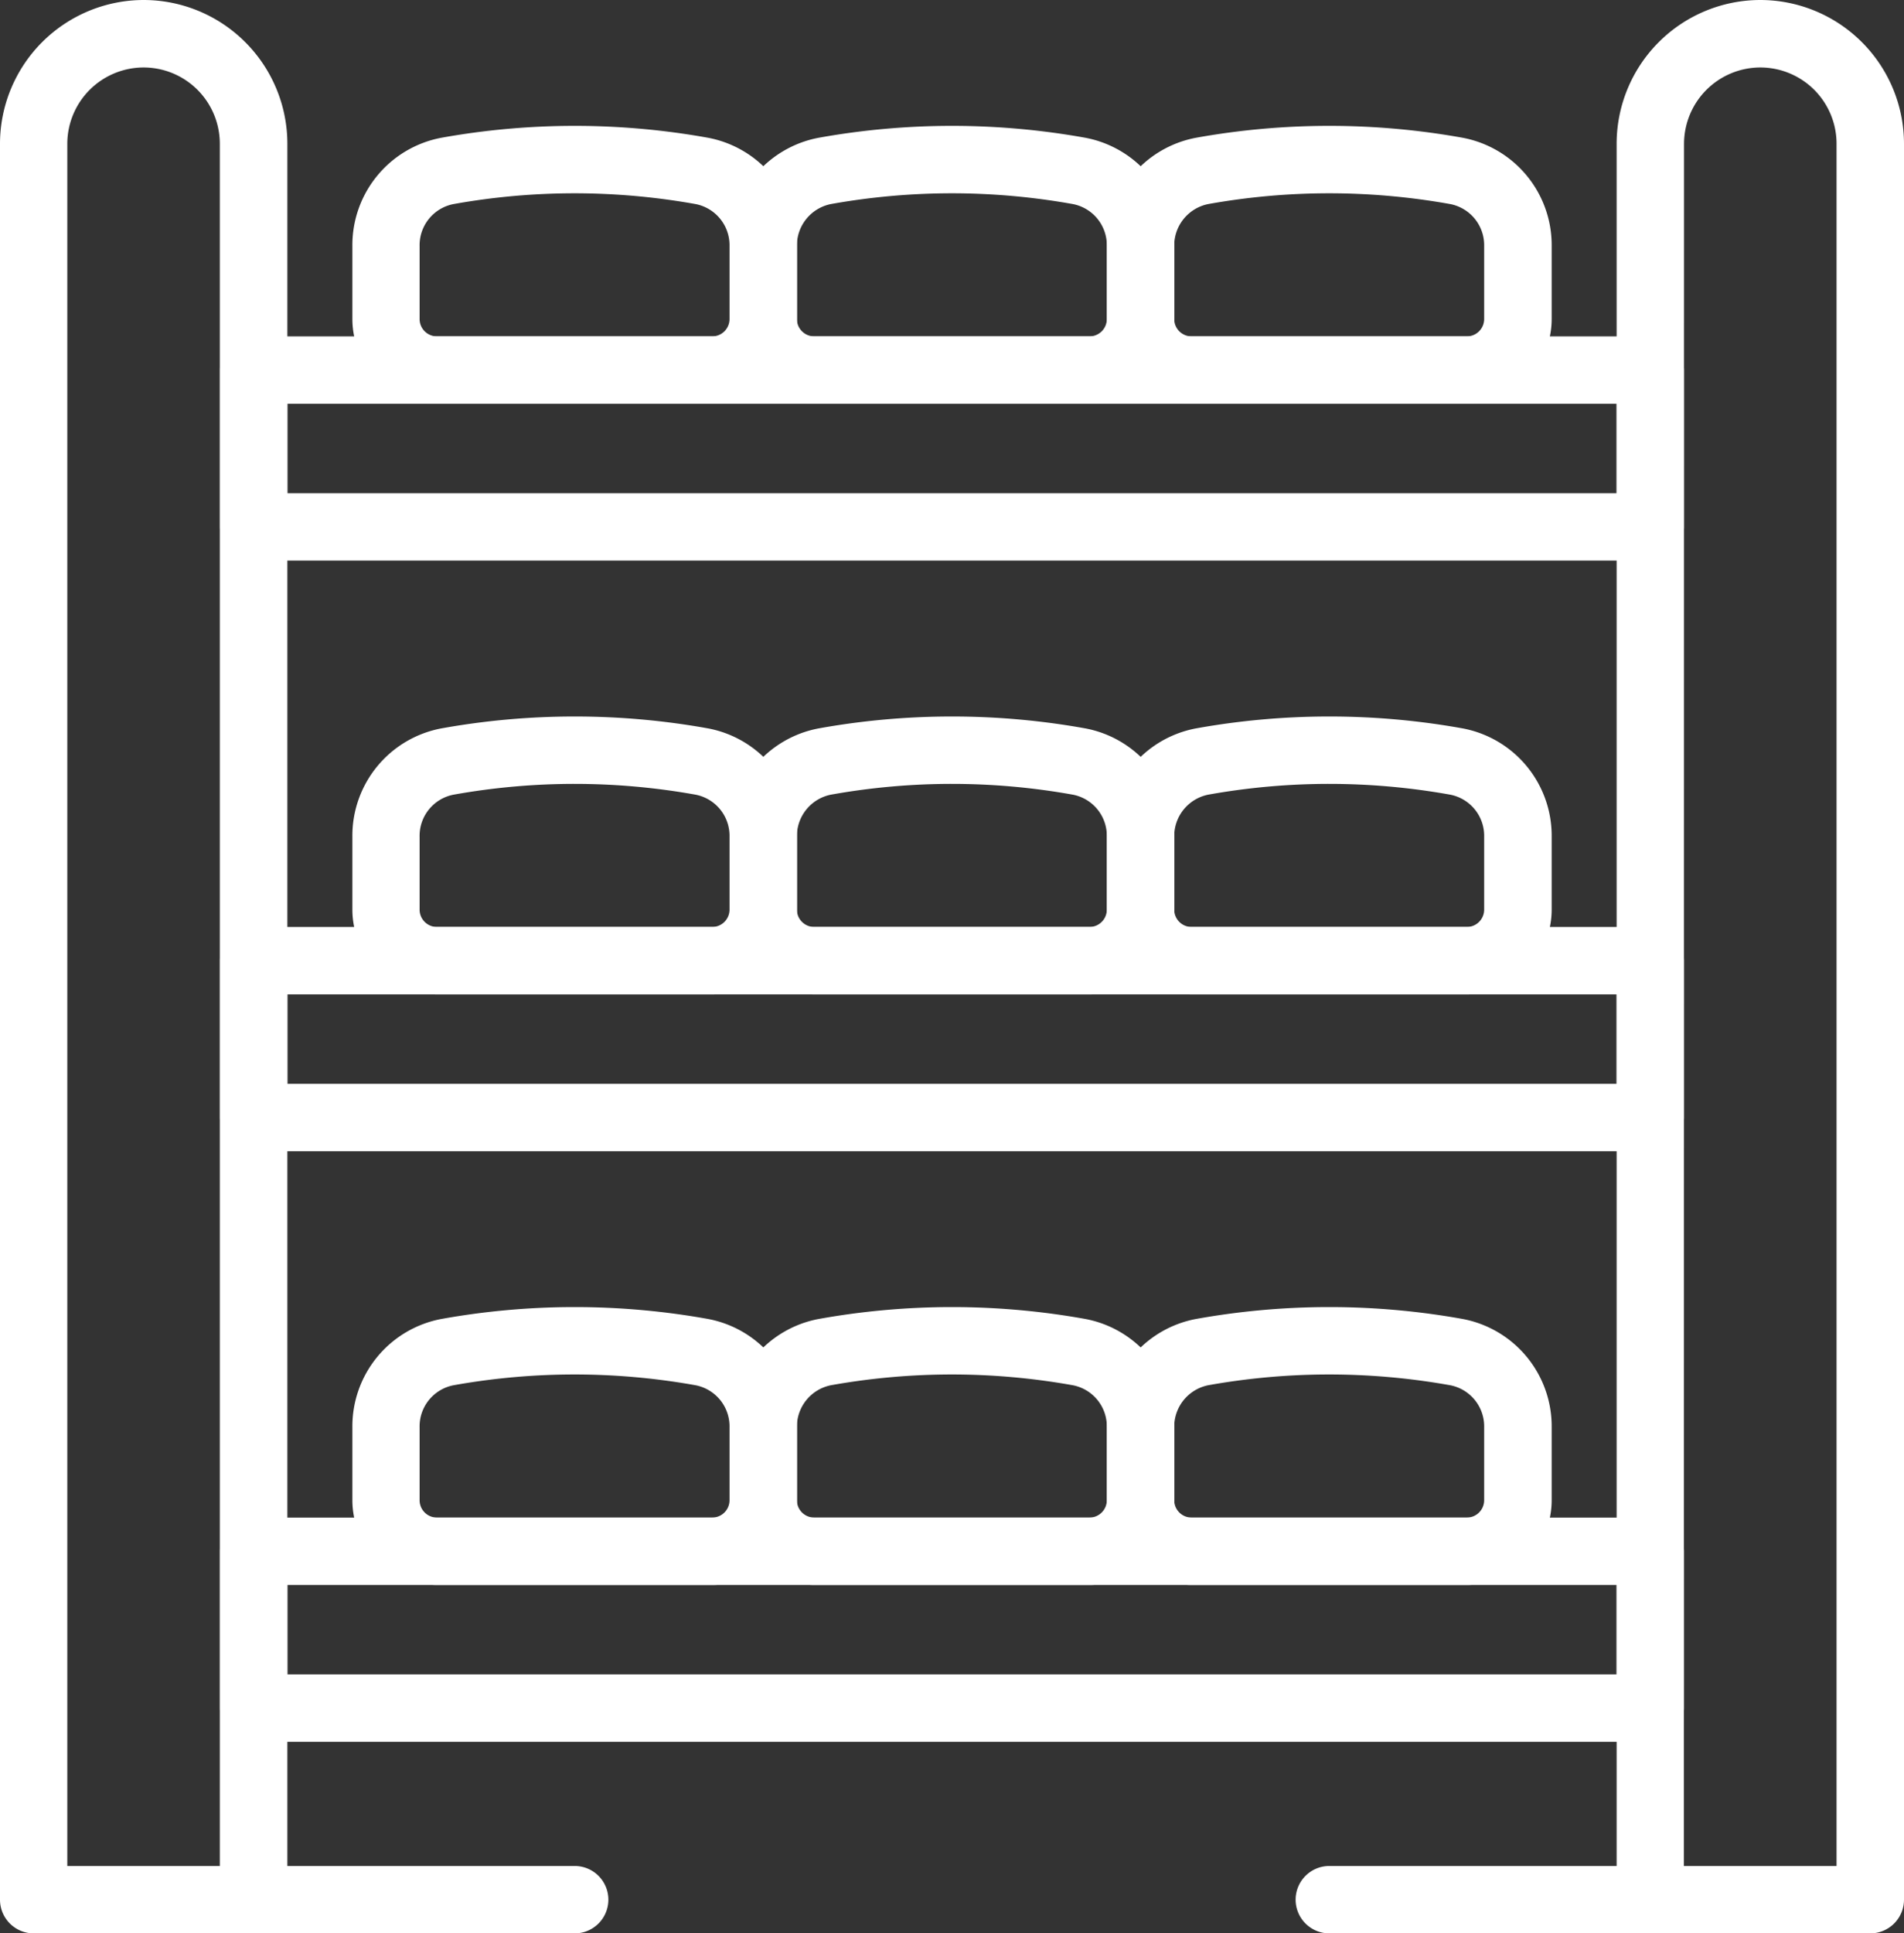 <svg xmlns="http://www.w3.org/2000/svg" width="67.416" height="68.427" viewBox="0 0 67.416 68.427">
  <rect x="0" y="0" width="67.416" height="68.427" fill="#333333" stroke="none"/>
  <g id="adv_icon_4" transform="translate(3292.914 -2140.645)">
    <path id="Контур_57" data-name="Контур 57" d="M-3283.931,2209.072h-7.79a1.193,1.193,0,0,1-1.193-1.192v-62.147a5.094,5.094,0,0,1,5.088-5.088,5.093,5.093,0,0,1,5.087,5.088v62.147A1.192,1.192,0,0,1-3283.931,2209.072Zm-6.6-2.385h5.4v-60.954a2.7,2.7,0,0,0-2.7-2.7,2.705,2.705,0,0,0-2.7,2.7Z" fill="#fff"/>
    <path id="Контур_58" data-name="Контур 58" d="M-3226.691,2209.072h-7.789a1.193,1.193,0,0,1-1.193-1.192v-62.147a5.093,5.093,0,0,1,5.088-5.088,5.093,5.093,0,0,1,5.087,5.088v62.147A1.193,1.193,0,0,1-3226.691,2209.072Zm-6.6-2.385h5.405v-60.954a2.7,2.7,0,0,0-2.7-2.7,2.705,2.705,0,0,0-2.7,2.7Z" fill="#fff"/>
    <path id="Контур_59" data-name="Контур 59" d="M-3234.48,2202.292h-49.451a1.193,1.193,0,0,1-1.193-1.193v-5.551a1.193,1.193,0,0,1,1.193-1.192h49.451a1.192,1.192,0,0,1,1.192,1.192v5.551A1.192,1.192,0,0,1-3234.48,2202.292Zm-48.259-2.386h47.066v-3.165h-47.066Z" fill="#fff"/>
    <path id="Контур_60" data-name="Контур 60" d="M-3234.48,2181.389h-49.451a1.193,1.193,0,0,1-1.193-1.193v-5.55a1.193,1.193,0,0,1,1.193-1.193h49.451a1.193,1.193,0,0,1,1.192,1.193v5.55A1.192,1.192,0,0,1-3234.48,2181.389Zm-48.259-2.385h47.066v-3.166h-47.066Z" fill="#fff"/>
    <path id="Контур_61" data-name="Контур 61" d="M-3267.693,2196.741h-9.744a3,3,0,0,1-3-3v-2.583a3.866,3.866,0,0,1,3.16-3.833,26.7,26.7,0,0,1,9.424,0,3.867,3.867,0,0,1,3.16,3.833v2.583A3,3,0,0,1-3267.693,2196.741Zm-4.872-7.45a24.316,24.316,0,0,0-4.292.382,1.483,1.483,0,0,0-1.2,1.485v2.583a.615.615,0,0,0,.615.615h9.744a.616.616,0,0,0,.615-.615v-2.583a1.484,1.484,0,0,0-1.2-1.485A24.336,24.336,0,0,0-3272.565,2189.291Z" fill="#fff"/>
    <path id="Контур_62" data-name="Контур 62" d="M-3254.334,2196.741h-9.744a3,3,0,0,1-3-3v-2.583a3.866,3.866,0,0,1,3.161-3.833,26.692,26.692,0,0,1,9.423,0,3.867,3.867,0,0,1,3.16,3.833v2.583A3,3,0,0,1-3254.334,2196.741Zm-4.872-7.45a24.328,24.328,0,0,0-4.292.382,1.5,1.5,0,0,0-1.2,1.485v2.583a.616.616,0,0,0,.615.615h9.744a.616.616,0,0,0,.615-.615v-2.583a1.484,1.484,0,0,0-1.2-1.485A24.316,24.316,0,0,0-3259.206,2189.291Z" fill="#fff"/>
    <path id="Контур_63" data-name="Контур 63" d="M-3240.974,2196.741h-9.744a3,3,0,0,1-3-3v-2.583a3.867,3.867,0,0,1,3.161-3.833,26.692,26.692,0,0,1,9.423,0,3.867,3.867,0,0,1,3.161,3.833v2.583A3,3,0,0,1-3240.974,2196.741Zm-4.872-7.45a24.316,24.316,0,0,0-4.292.382,1.5,1.5,0,0,0-1.2,1.485v2.583a.616.616,0,0,0,.616.615h9.744a.616.616,0,0,0,.615-.615v-2.583a1.484,1.484,0,0,0-1.2-1.485A24.336,24.336,0,0,0-3245.846,2189.291Z" fill="#fff"/>
    <path id="Контур_64" data-name="Контур 64" d="M-3267.693,2175.838h-9.744a3,3,0,0,1-3-3v-2.582a3.865,3.865,0,0,1,3.16-3.833,26.686,26.686,0,0,1,9.424,0,3.866,3.866,0,0,1,3.16,3.833v2.582A3,3,0,0,1-3267.693,2175.838Zm-4.872-7.449a24.224,24.224,0,0,0-4.292.382,1.483,1.483,0,0,0-1.2,1.485v2.582a.615.615,0,0,0,.615.615h9.744a.616.616,0,0,0,.615-.615v-2.582a1.485,1.485,0,0,0-1.2-1.485A24.244,24.244,0,0,0-3272.565,2168.389Z" fill="#fff"/>
    <path id="Контур_65" data-name="Контур 65" d="M-3254.334,2175.838h-9.744a3,3,0,0,1-3-3v-2.582a3.865,3.865,0,0,1,3.161-3.833,26.68,26.68,0,0,1,9.423,0,3.866,3.866,0,0,1,3.16,3.833v2.582A3,3,0,0,1-3254.334,2175.838Zm-4.872-7.449a24.236,24.236,0,0,0-4.292.382,1.5,1.5,0,0,0-1.2,1.485v2.582a.616.616,0,0,0,.615.615h9.744a.616.616,0,0,0,.615-.615v-2.582a1.484,1.484,0,0,0-1.2-1.485A24.224,24.224,0,0,0-3259.206,2168.389Z" fill="#fff"/>
    <path id="Контур_66" data-name="Контур 66" d="M-3240.974,2175.838h-9.744a3,3,0,0,1-3-3v-2.582a3.866,3.866,0,0,1,3.161-3.833,26.68,26.68,0,0,1,9.423,0,3.866,3.866,0,0,1,3.161,3.833v2.582A3,3,0,0,1-3240.974,2175.838Zm-4.872-7.449a24.224,24.224,0,0,0-4.292.382,1.5,1.5,0,0,0-1.2,1.485v2.582a.616.616,0,0,0,.616.615h9.744a.616.616,0,0,0,.615-.615v-2.582a1.485,1.485,0,0,0-1.2-1.485A24.244,24.244,0,0,0-3245.846,2168.389Z" fill="#fff"/>
    <path id="Контур_67" data-name="Контур 67" d="M-3234.48,2160.486h-49.451a1.193,1.193,0,0,1-1.193-1.192v-5.551a1.193,1.193,0,0,1,1.193-1.193h49.451a1.192,1.192,0,0,1,1.192,1.193v5.551A1.192,1.192,0,0,1-3234.48,2160.486Zm-48.259-2.385h47.066v-3.166h-47.066Z" fill="#fff"/>
    <path id="Контур_68" data-name="Контур 68" d="M-3267.693,2154.935h-9.744a3,3,0,0,1-3-3v-2.583a3.866,3.866,0,0,1,3.16-3.833,26.686,26.686,0,0,1,9.424,0,3.867,3.867,0,0,1,3.16,3.833v2.583A3,3,0,0,1-3267.693,2154.935Zm-4.872-7.449a24.338,24.338,0,0,0-4.292.382,1.483,1.483,0,0,0-1.2,1.485v2.583a.614.614,0,0,0,.615.614h9.744a.615.615,0,0,0,.615-.614v-2.583a1.485,1.485,0,0,0-1.2-1.485A24.359,24.359,0,0,0-3272.565,2147.486Z" fill="#fff"/>
    <path id="Контур_69" data-name="Контур 69" d="M-3254.334,2154.935h-9.744a3,3,0,0,1-3-3v-2.583a3.866,3.866,0,0,1,3.161-3.833,26.68,26.68,0,0,1,9.423,0,3.867,3.867,0,0,1,3.16,3.833v2.583A3,3,0,0,1-3254.334,2154.935Zm-4.872-7.449a24.351,24.351,0,0,0-4.292.382,1.5,1.5,0,0,0-1.2,1.485v2.583a.615.615,0,0,0,.615.614h9.744a.615.615,0,0,0,.615-.614v-2.583a1.484,1.484,0,0,0-1.2-1.485A24.338,24.338,0,0,0-3259.206,2147.486Z" fill="#fff"/>
    <path id="Контур_70" data-name="Контур 70" d="M-3240.974,2154.935h-9.744a3,3,0,0,1-3-3v-2.583a3.867,3.867,0,0,1,3.161-3.833,26.68,26.68,0,0,1,9.423,0,3.867,3.867,0,0,1,3.161,3.833v2.583A3,3,0,0,1-3240.974,2154.935Zm-4.872-7.449a24.338,24.338,0,0,0-4.292.382,1.5,1.5,0,0,0-1.2,1.485v2.583a.615.615,0,0,0,.616.614h9.744a.615.615,0,0,0,.615-.614v-2.583a1.485,1.485,0,0,0-1.2-1.485A24.359,24.359,0,0,0-3245.846,2147.486Z" fill="#fff"/>
    <path id="Контур_71" data-name="Контур 71" d="M-3272.565,2209.072h-11.366a1.193,1.193,0,0,1-1.193-1.192,1.193,1.193,0,0,1,1.193-1.193h11.366a1.192,1.192,0,0,1,1.192,1.193A1.192,1.192,0,0,1-3272.565,2209.072Z" fill="#fff"/>
    <path id="Контур_72" data-name="Контур 72" d="M-3234.48,2209.072h-11.366a1.193,1.193,0,0,1-1.193-1.192,1.193,1.193,0,0,1,1.193-1.193h11.366a1.192,1.192,0,0,1,1.192,1.193A1.192,1.192,0,0,1-3234.48,2209.072Z" fill="#fff"/>
  </g>
</svg>
